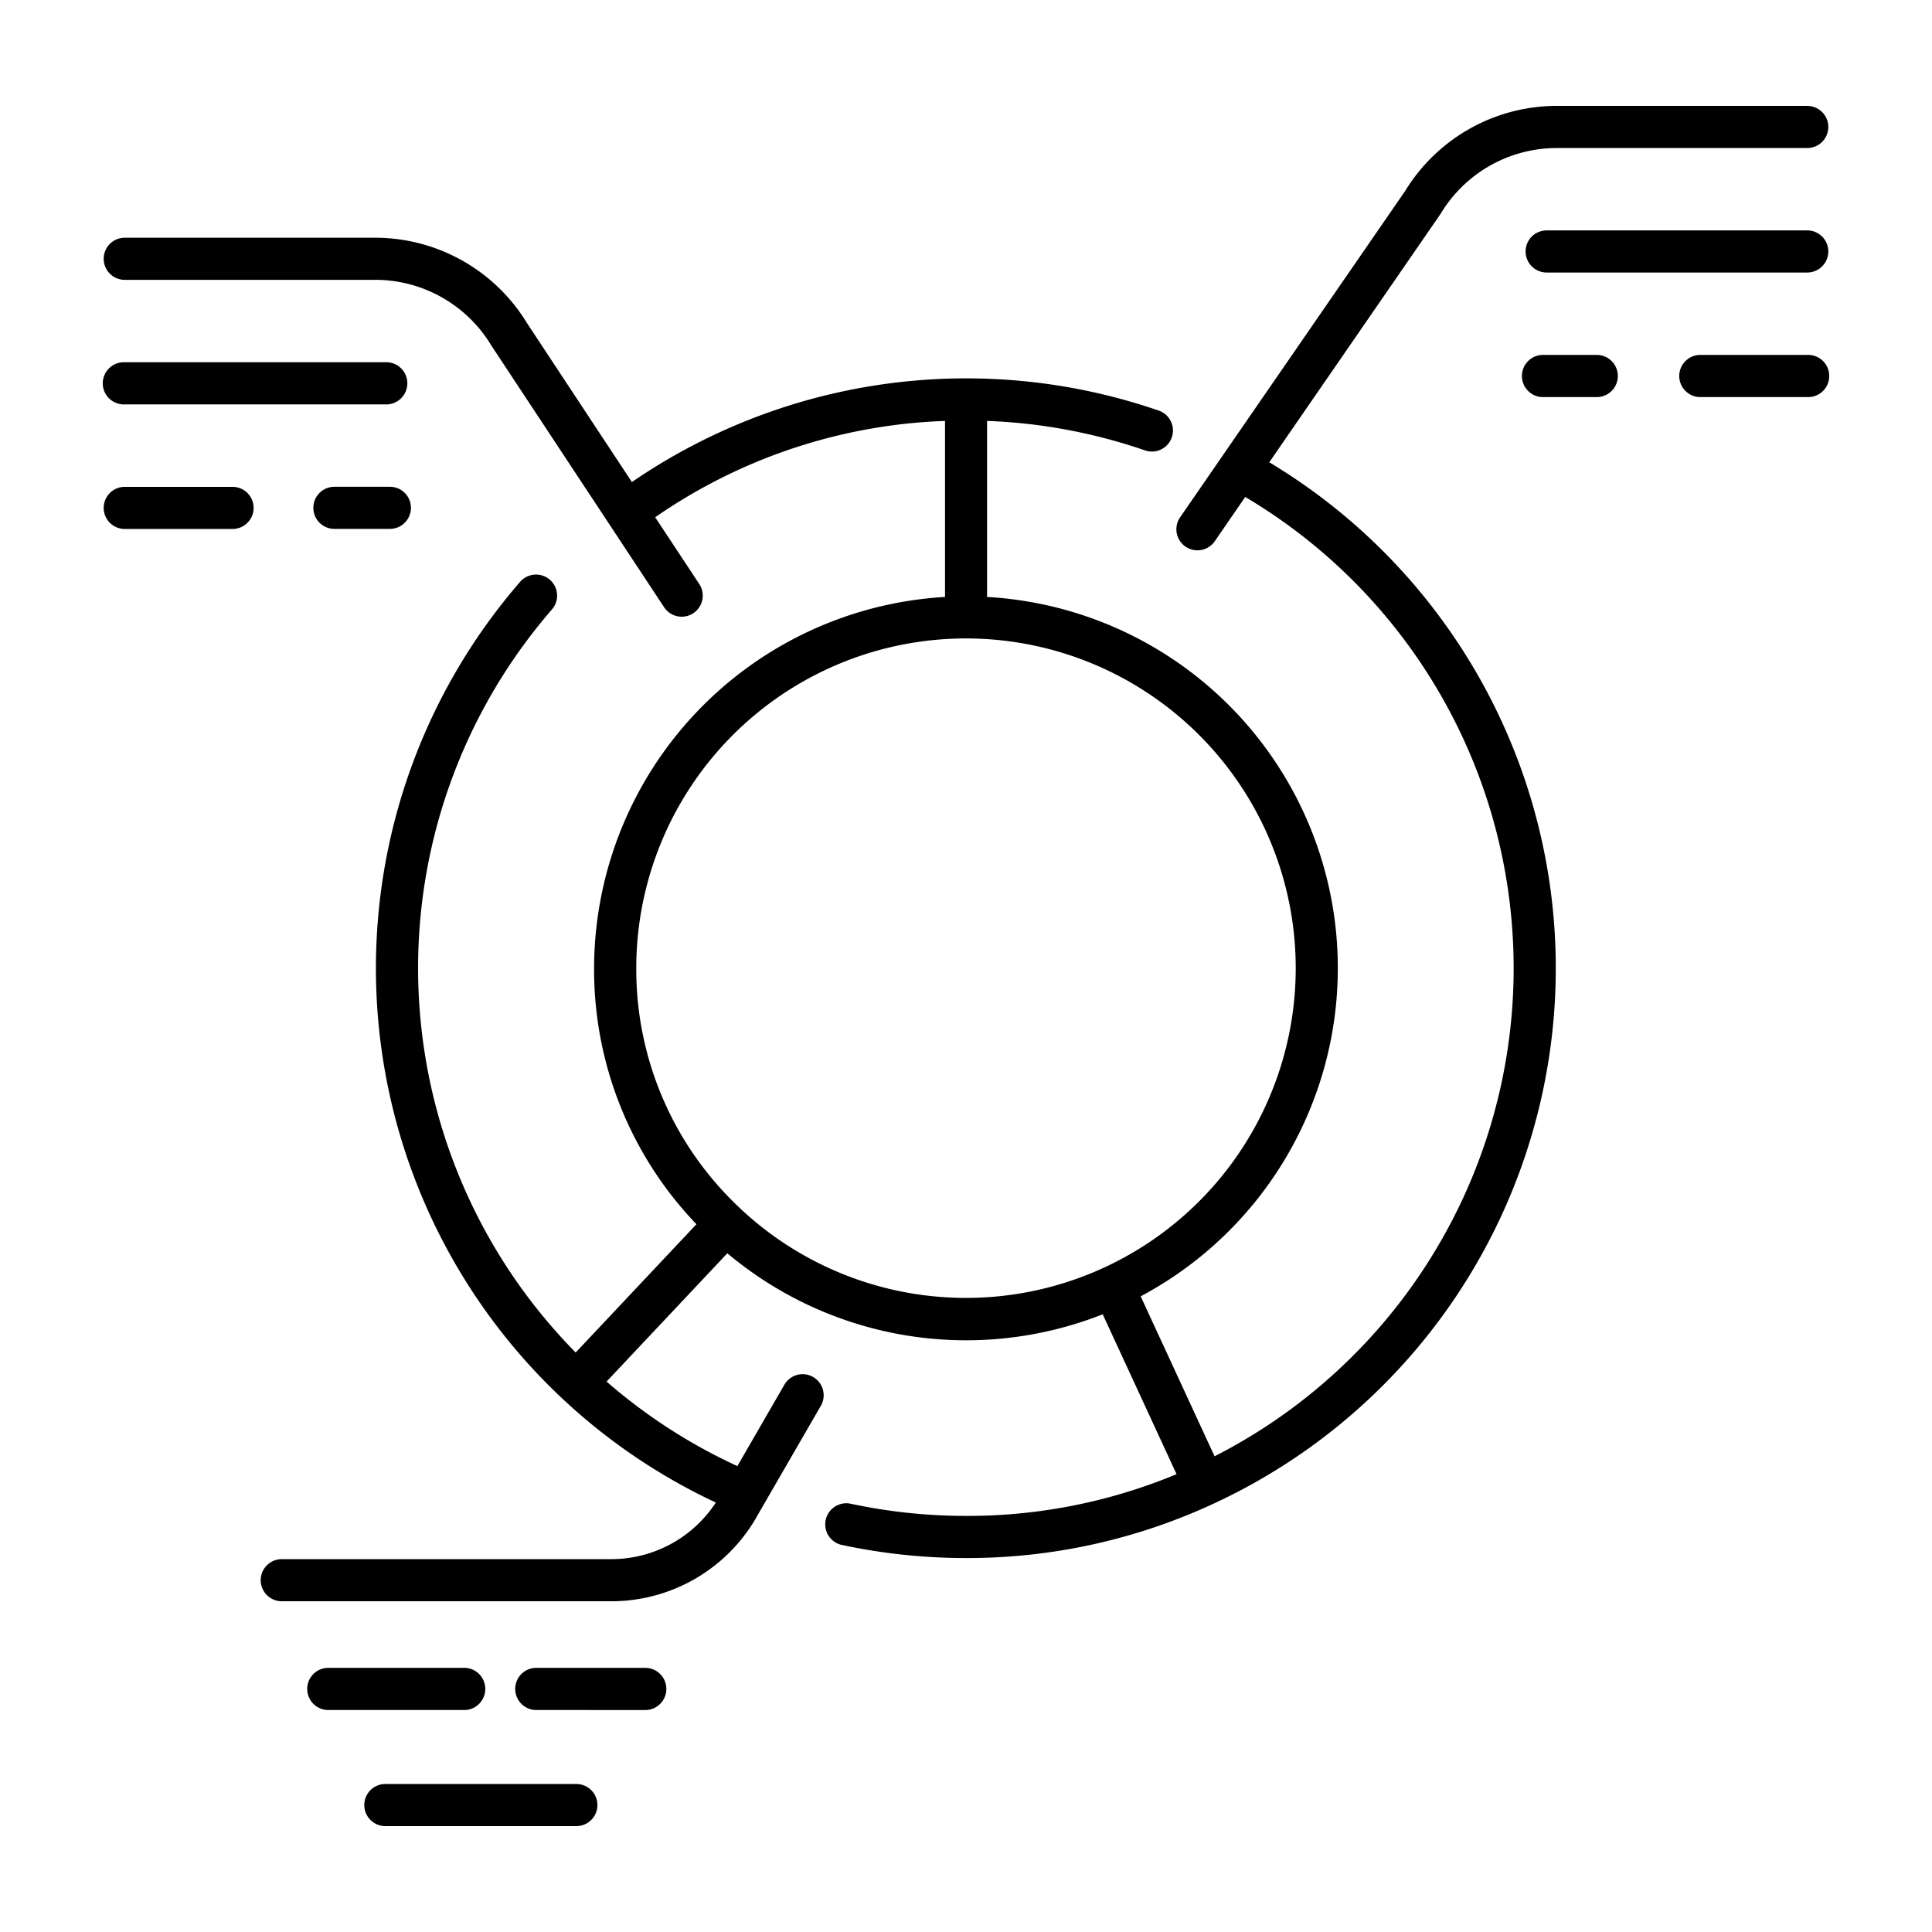 <svg id="icon" xmlns="http://www.w3.org/2000/svg" viewBox="0 0 512 512"><title>pie graph data</title><path d="M102.12,96H33.06a5.59,5.59,0,1,0,0,11.17h69.06a5.59,5.59,0,1,0,0-11.17Z"/><path d="M88.62,129a5.58,5.58,0,1,0,0,11.16h14.7a5.58,5.58,0,1,0,0-11.16Z"/><path d="M33.06,140.18H61.63a5.58,5.58,0,0,0,0-11.16H33.06a5.58,5.58,0,1,0,0,11.16Z"/><path d="M478.94,61.06H409.88a5.58,5.58,0,1,0,0,11.16h69.06a5.58,5.58,0,1,0,0-11.16Z"/><path d="M478.94,28.06H412.46A47.12,47.12,0,0,0,372.4,50.58l-59.66,86.51a5.58,5.58,0,1,0,9.19,6.34L330,131.7a145.18,145.18,0,0,1-8.13,254.23l-19.58-42.39A98.52,98.52,0,0,0,261.58,158.2V111.55a144.36,144.36,0,0,1,41.85,7.81,5.53,5.53,0,0,0,1.82.31,5.58,5.58,0,0,0,1.82-10.86,156.59,156.59,0,0,0-139.61,18.94L139.63,85.58A47.13,47.13,0,0,0,99.54,63H33.06a5.58,5.58,0,1,0,0,11.16H99.54a35.89,35.89,0,0,1,30.59,17.28l.12.19L176,160.93a5.58,5.58,0,0,0,4.66,2.5,5.51,5.51,0,0,0,3.07-.92,5.59,5.59,0,0,0,1.59-7.73l-11.69-17.7a143.59,143.59,0,0,1,76.81-25.53V158.2a98.68,98.68,0,0,0-93,98.38,97.49,97.49,0,0,0,27.12,67.85l-32,34a145.11,145.11,0,0,1-6.29-196.92,5.58,5.58,0,1,0-8.43-7.32,156.32,156.32,0,0,0,51.86,244,33.08,33.08,0,0,1-27.61,15H74.67a5.58,5.58,0,1,0,0,11.16h87.47A44.33,44.33,0,0,0,199.93,403l17.6-30.45a5.58,5.58,0,0,0-9.66-5.59l-12.46,21.57a145.05,145.05,0,0,1-34.66-22.4l32-34a98.42,98.42,0,0,0,99.48,16.17l19.57,42.37A144,144,0,0,1,256,401.73a146,146,0,0,1-30.77-3.27,5.59,5.59,0,0,0-2.35,10.92A157.53,157.53,0,0,0,256,412.9a155,155,0,0,0,65.56-14.39h0a156.35,156.35,0,0,0,14.81-276l45.32-65.72a2.82,2.82,0,0,0,.18-.29,35.92,35.92,0,0,1,30.59-17.27h66.48a5.58,5.58,0,1,0,0-11.16ZM196.17,320.24a86.56,86.56,0,0,1-27.55-63.66,87.38,87.38,0,1,1,124,79.33h0a87.35,87.35,0,0,1-96.47-15.67Z"/><path d="M423.39,94.06H408.68a5.59,5.59,0,0,0,0,11.17h14.71a5.59,5.59,0,0,0,0-11.17Z"/><path d="M478.94,94.06H450.37a5.59,5.59,0,0,0,0,11.17h28.57a5.59,5.59,0,1,0,0-11.17Z"/><path d="M96.54,478.36a5.58,5.58,0,0,0,5.58,5.58h50.62a5.58,5.58,0,1,0,0-11.16H102.12A5.58,5.58,0,0,0,96.54,478.36Z"/><path d="M171,453.18A5.59,5.59,0,0,0,171,442H141.89a5.59,5.59,0,0,0,0,11.17Z"/><path d="M123.25,442H86.77a5.59,5.59,0,0,0,0,11.17h36.48a5.59,5.59,0,0,0,0-11.17Z"/></svg>